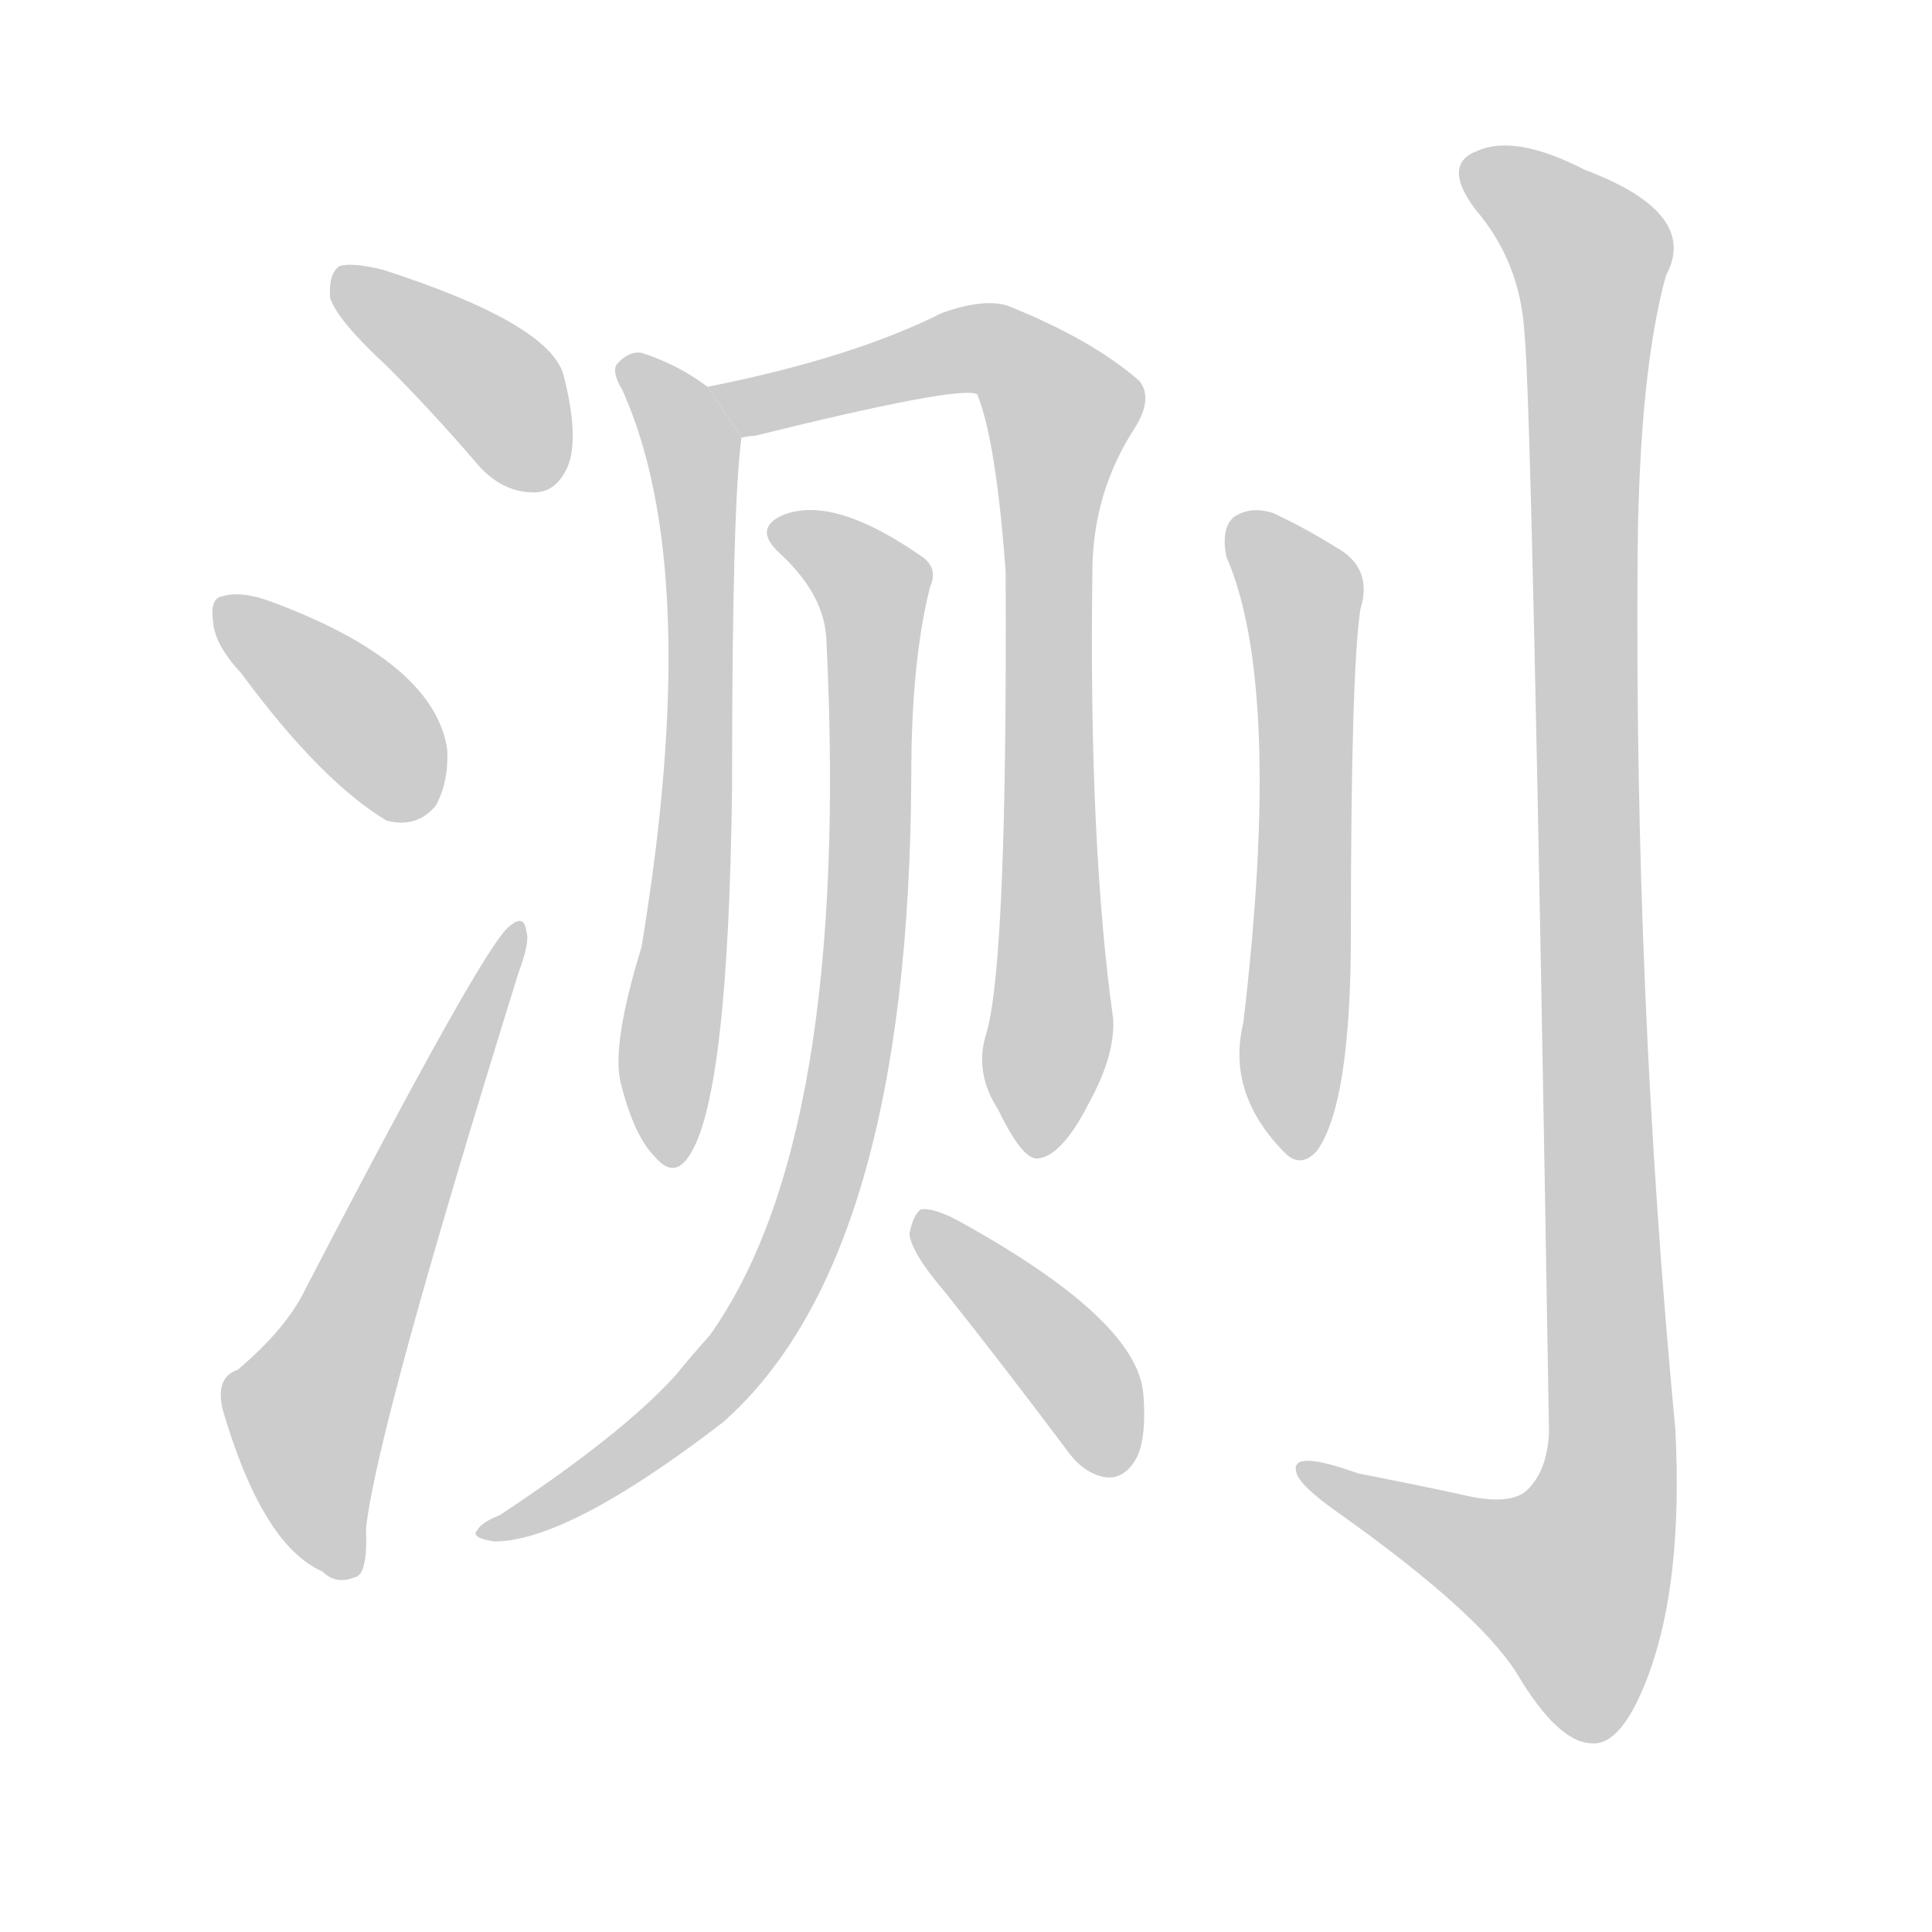 <!--
AnimCJK 2016-2017 Copyright Francois Mizessyn, http://gooo.free.fr/animCJK/
Derived from:
    MakeMeAHanzi project - https://github.com/skishore/makemeahanzi
    Arphic PL KaitiM GB - https://apps.ubuntu.com/cat/applications/precise/fonts-arphic-gkai00mp/
    Arphic PL UKai - https://apps.ubuntu.com/cat/applications/fonts-arphic-ukai/
You can redistribute and/or modify this file under the terms of the Arphic Public License
as published by Arphic Technology Co., Ltd.
You should have received a copy of this license (the directory "APL") along with this file;
if not, see http://ftp.gnu.org/non-gnu/chinese-fonts-truetype/LICENSE.
-->
<svg id="z27979" class="acjk" version="1.1" viewBox="0 0 1024 1024" xmlns="http://www.w3.org/2000/svg" xmlns:xlink="http://www.w3.org/1999/xlink">
<style>
<![CDATA[
	@keyframes z27979k {
		from {
			stroke:#c00;
			stroke-dashoffset:3000;
		}
		75% {
			stroke:#c00;
			stroke-dashoffset:0;
		}
		to {
			stroke:#000;
		}
	}
	#z27979 path[clip-path] {
		animation:z27979k 1s linear both;
		stroke-dasharray:3000;
		stroke-width:128;
		stroke-linecap:round;
		fill:none;
	}
	#z27979 path[clip-path="url(#z27979c1)"] {animation-delay:1s;}
	#z27979 path[clip-path="url(#z27979c2)"] {animation-delay:2s;}
	#z27979 path[clip-path="url(#z27979c3)"] {animation-delay:3s;}
	#z27979 path[clip-path="url(#z27979c4)"] {animation-delay:4s;}
	#z27979 path[clip-path="url(#z27979c5)"] {animation-delay:5s;}
	#z27979 path[clip-path="url(#z27979c6)"] {animation-delay:6s;}
	#z27979 path[clip-path="url(#z27979c7)"] {animation-delay:7s;}
	#z27979 path[clip-path="url(#z27979c8)"] {animation-delay:8s;}
	#z27979 path[clip-path="url(#z27979c9)"] {animation-delay:9s;}
	#z27979 path {fill:#ccc;}
]]>
</style>
<g transform="scale(1,-1) translate(0,-900)">
	<path id="z27979d1" d="M205 706Q229 682 253 654Q266 639 283 639Q295 639 301 653Q307 668 299 700Q293 728 203 757Q187 761 180 759Q174 755 175 742Q179 730 205 706Z"/>
	<path id="z27979d2" d="M128 543Q170 486 205 465Q221 461 231 473Q238 486 237 503Q230 549 144 581Q128 587 118 584Q111 583 113 570Q114 558 128 543Z"/>
	<path id="z27979d3" d="M126 174Q114 170 118 153Q139 81 171 67Q178 60 188 64Q195 65 194 90Q200 144 275 385Q281 401 279 406Q278 416 270 409Q257 400 162 217Q152 196 126 174Z"/>
	<path id="z27979d4" d="M375 695Q359 707 340 713Q333 714 327 707Q324 703 330 693Q373 597 340 398Q324 346 329 326Q336 298 347 287Q357 275 365 287Q386 317 388 482Q388 632 393 668L375 695Z"/>
	<path id="z27979d5" d="M523 353Q516 332 529 312Q542 285 550 286Q563 287 578 317Q591 341 590 360Q577 453 579 597Q579 639 602 674Q611 689 604 698Q579 720 534 738Q521 742 499 734Q451 710 375 695L393 668Q397 669 400 669Q509 696 518 691Q528 666 533 597Q534 392 523 353Z"/>
	<path id="z27979d6" d="M438 561Q451 297 376 192Q367 182 358 171Q330 140 265 97Q255 93 253 89Q249 85 262 83Q301 83 383 146Q482 233 483 489Q483 550 493 589Q497 598 490 604Q442 638 415 627Q399 620 413 607Q437 585 438 561Z"/>
	<path id="z27979d7" d="M501 215Q532 176 565 132Q574 119 586 117Q595 116 601 125Q608 135 606 161Q603 201 506 254Q494 260 488 259Q484 256 482 246Q483 236 501 215Z"/>
	<path id="z27979d8" d="M650 605Q680 536 659 358Q650 321 680 290Q689 280 698 290Q716 315 716 405Q716 543 721 577Q728 599 708 610Q692 620 675 628Q663 632 654 626Q647 620 650 605Z"/>
	<path id="z27979d9" d="M808 723Q812 687 821 141Q820 119 808 109Q798 102 774 108Q746 114 720 119Q684 132 687 120Q688 113 711 97Q784 45 804 13Q826 -24 844 -24Q860 -25 874 13Q892 62 888 142Q866 374 868 609Q869 703 883 754Q901 787 840 810Q803 829 783 820Q764 813 782 789Q806 761 808 723Z"/>
	<defs>
		<clipPath id="z27979c1"><use xlink:href="#z27979d1"/></clipPath>
		<clipPath id="z27979c2"><use xlink:href="#z27979d2"/></clipPath>
		<clipPath id="z27979c3"><use xlink:href="#z27979d3"/></clipPath>
		<clipPath id="z27979c4"><use xlink:href="#z27979d4"/></clipPath>
		<clipPath id="z27979c5"><use xlink:href="#z27979d5"/></clipPath>
		<clipPath id="z27979c6"><use xlink:href="#z27979d6"/></clipPath>
		<clipPath id="z27979c7"><use xlink:href="#z27979d7"/></clipPath>
		<clipPath id="z27979c8"><use xlink:href="#z27979d8"/></clipPath>
		<clipPath id="z27979c9"><use xlink:href="#z27979d9"/></clipPath>
	</defs>
	<path pathLength="2999" clip-path="url(#z27979c1)" d="M182 752L262 696L282 643"/>
	<path pathLength="2999" clip-path="url(#z27979c2)" d="M119 577L229 476"/>
	<path pathLength="2999" clip-path="url(#z27979c3)" d="M184 69L162 158L271 404"/>
	<path pathLength="2999" clip-path="url(#z27979c4)" d="M335 706L369 641L352 289"/>
	<path pathLength="2999" clip-path="url(#z27979c5)" d="M382 693L518 716L564 680L547 293"/>
	<path pathLength="2999" clip-path="url(#z27979c6)" d="M412 619L464 587L434 267L372 160L262 89"/>
	<path pathLength="2999" clip-path="url(#z27979c7)" d="M490 252L569 174L590 123"/>
	<path pathLength="2999" clip-path="url(#z27979c8)" d="M657 624L691 579L687 295"/>
	<path pathLength="2999" clip-path="url(#z27979c9)" d="M778 811L845 758L852 107L822 27L692 118"/>
</g>
</svg>